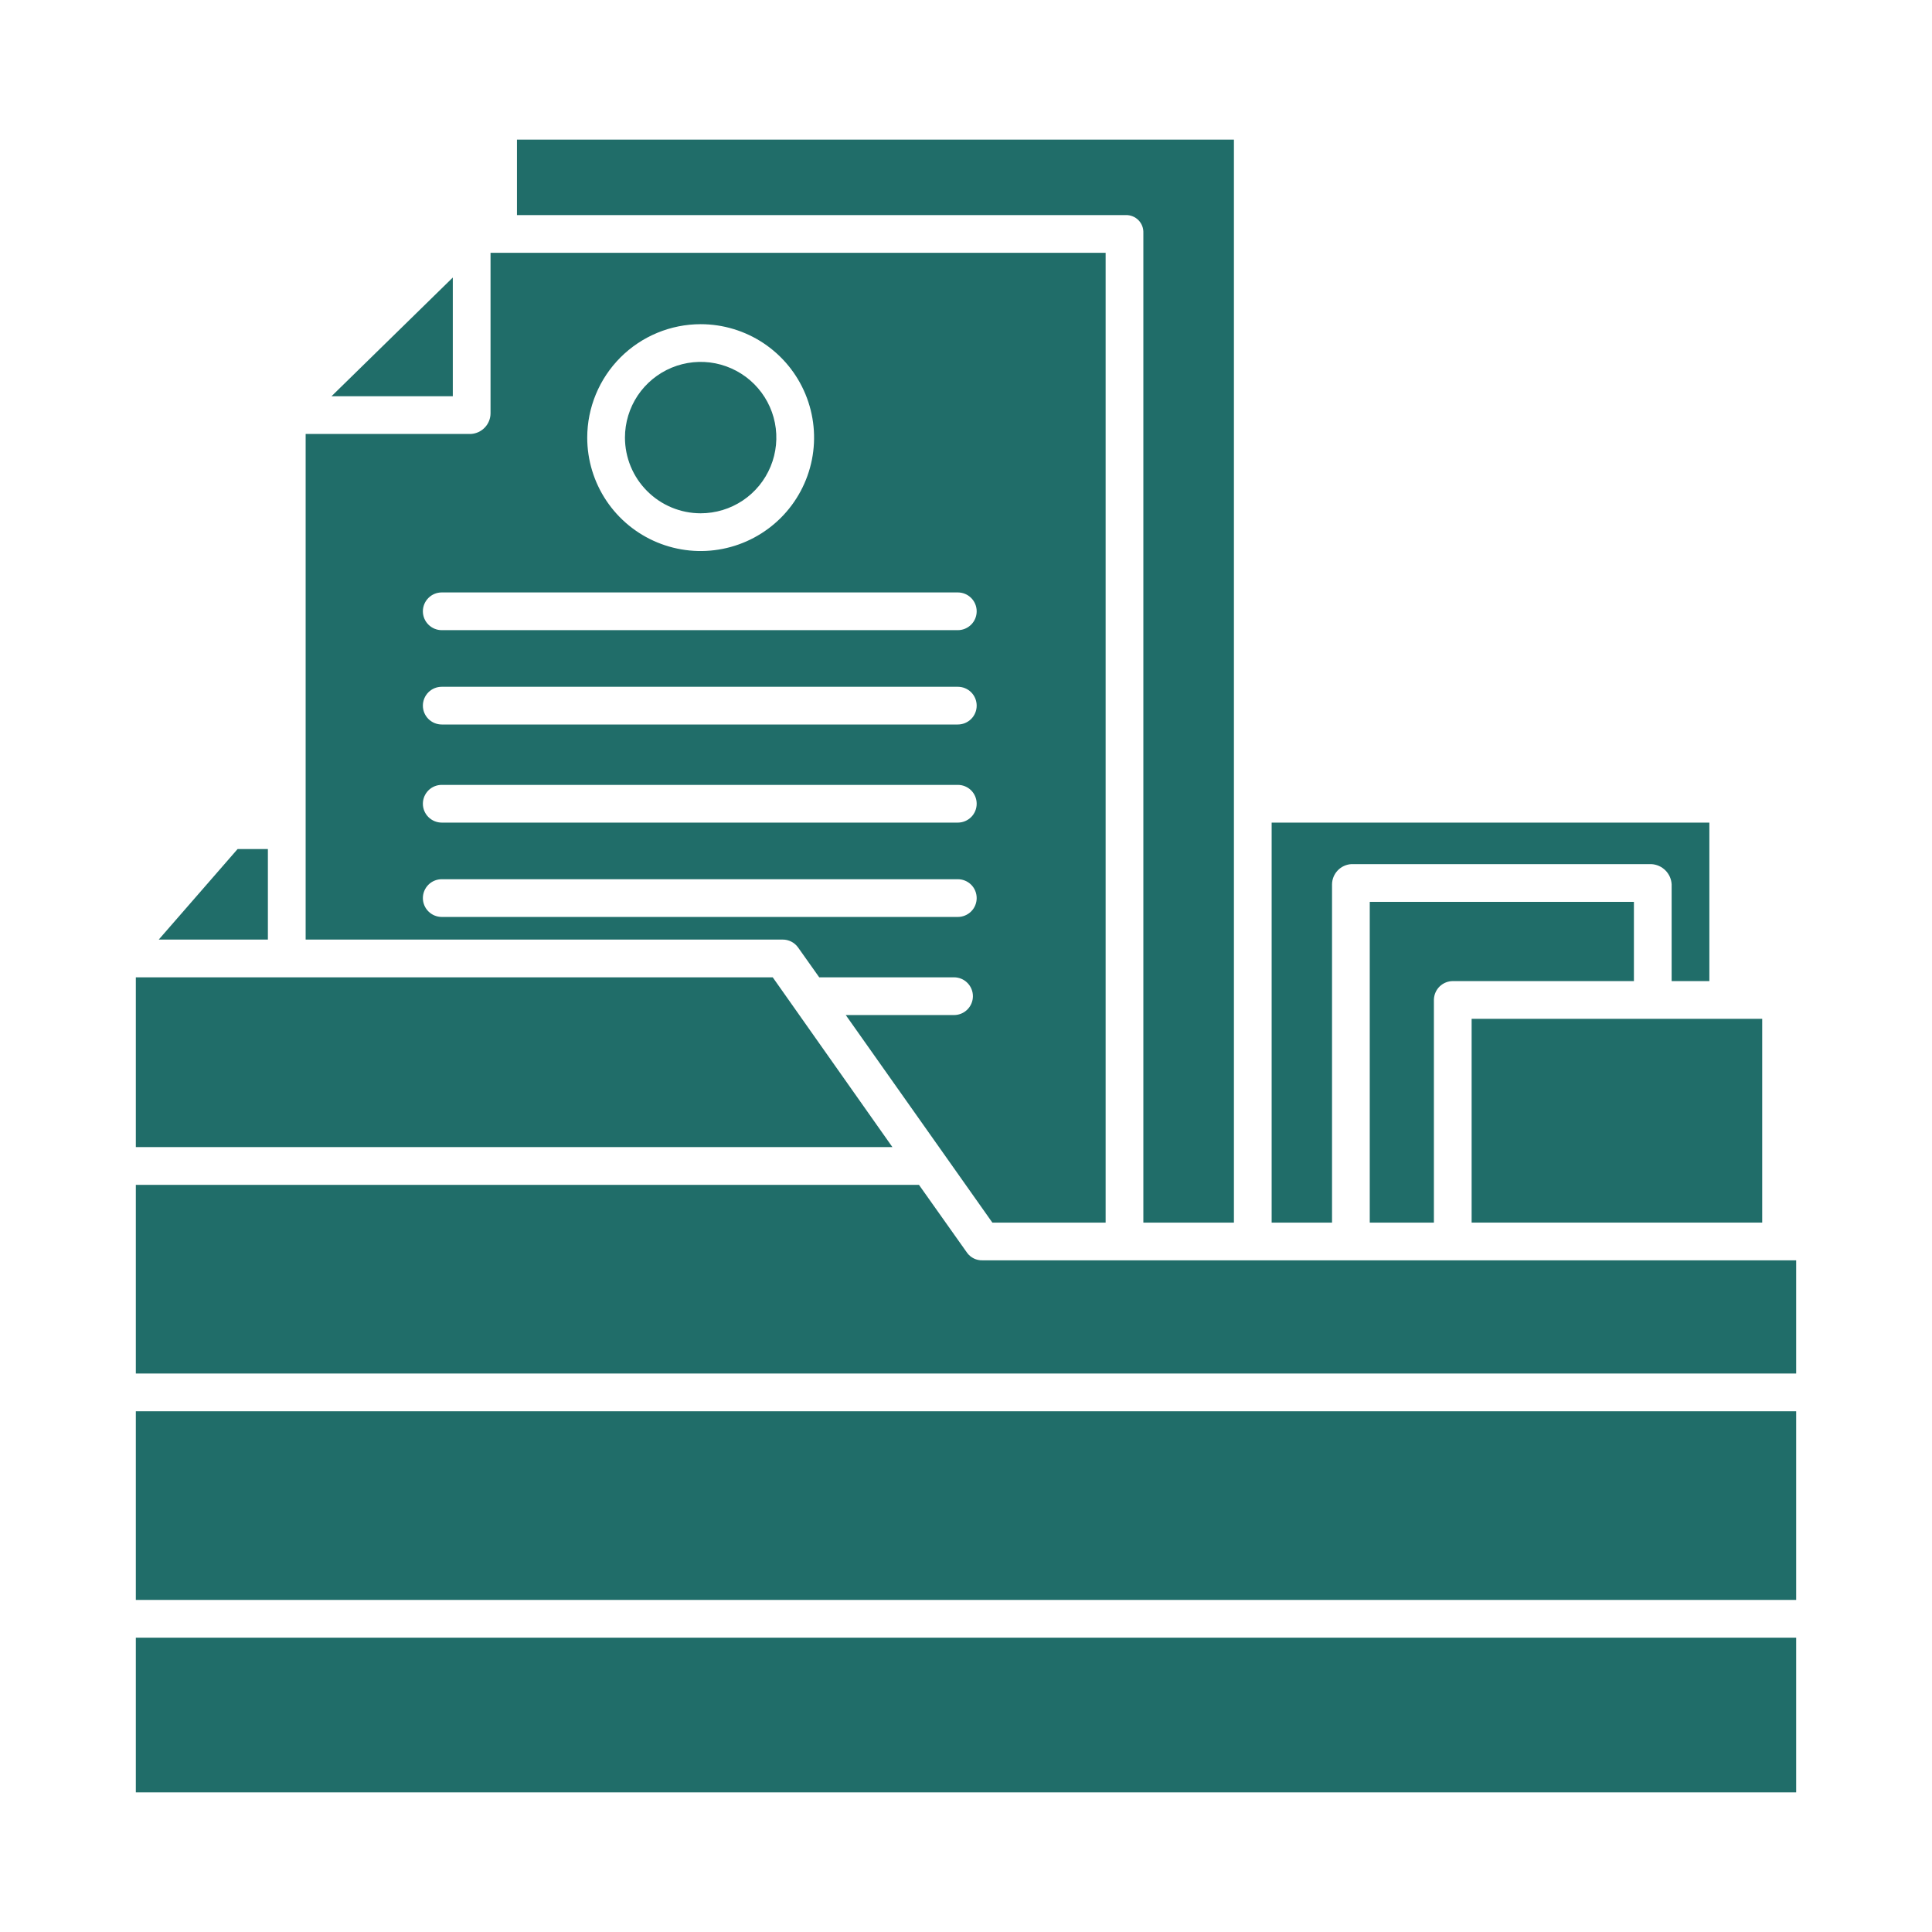 <svg width="59" height="59" viewBox="0 0 59 59" fill="none" xmlns="http://www.w3.org/2000/svg">
<path d="M34.916 7.115V37.336H37.682V4.264H15.787V6.568H34.376C34.448 6.566 34.52 6.578 34.587 6.605C34.654 6.631 34.715 6.672 34.766 6.723C34.817 6.775 34.856 6.836 34.882 6.903C34.908 6.971 34.919 7.043 34.916 7.115Z" fill="#206D69"/>
<path d="M40.678 27.008C40.679 26.849 40.742 26.697 40.851 26.582C40.961 26.467 41.11 26.398 41.269 26.389H50.429C50.591 26.397 50.744 26.465 50.858 26.579C50.973 26.694 51.041 26.846 51.049 27.008V29.961H52.201V25.121H38.834V37.336H40.678V27.008Z" fill="#206D69"/>
<path d="M13.828 8.475L10.124 12.1H13.828V8.475Z" fill="#206D69"/>
<path d="M21.397 15.675C21.854 15.675 22.301 15.54 22.681 15.286C23.061 15.032 23.357 14.671 23.532 14.248C23.707 13.826 23.753 13.361 23.664 12.913C23.575 12.464 23.354 12.052 23.031 11.729C22.708 11.406 22.296 11.186 21.848 11.096C21.399 11.007 20.934 11.053 20.512 11.228C20.09 11.403 19.729 11.699 19.474 12.079C19.221 12.46 19.085 12.906 19.085 13.364C19.086 13.976 19.329 14.564 19.763 14.997C20.196 15.431 20.784 15.675 21.397 15.675Z" fill="#206D69"/>
<path d="M49.897 27.541H41.83V37.336H43.789V30.524C43.794 30.371 43.858 30.226 43.969 30.12C44.081 30.015 44.229 29.957 44.382 29.961H49.897V27.541Z" fill="#206D69"/>
<path d="M44.941 31.113H53.815V37.336H44.941V31.113Z" fill="#206D69"/>
<path d="M4.148 50.012H54.852V54.736H4.148V50.012Z" fill="#206D69"/>
<path d="M23.598 29.846H4.148V35.031H27.253L23.598 29.846Z" fill="#206D69"/>
<path d="M4.148 43.098H54.852V48.859H4.148V43.098Z" fill="#206D69"/>
<path d="M54.852 38.488H30.006C29.914 38.491 29.824 38.472 29.741 38.432C29.659 38.392 29.588 38.333 29.534 38.259L28.064 36.184H4.148V41.945H54.852V38.488Z" fill="#206D69"/>
<path d="M8.181 25.928H7.256L4.848 28.693H8.181V25.928Z" fill="#206D69"/>
<path d="M24.369 28.93L25.018 29.846H29.135C29.288 29.846 29.434 29.906 29.542 30.015C29.65 30.122 29.711 30.269 29.711 30.422C29.711 30.575 29.65 30.721 29.542 30.829C29.434 30.937 29.288 30.998 29.135 30.998H25.828L30.305 37.336H33.764V7.721H14.98V12.625C14.979 12.785 14.917 12.938 14.807 13.054C14.697 13.17 14.548 13.241 14.388 13.252H9.334V28.693H23.898C23.989 28.692 24.08 28.713 24.162 28.754C24.244 28.795 24.315 28.856 24.369 28.93ZM21.397 9.9C22.082 9.9 22.752 10.103 23.321 10.483C23.891 10.864 24.335 11.405 24.597 12.038C24.859 12.671 24.928 13.367 24.794 14.04C24.66 14.711 24.33 15.329 23.846 15.813C23.361 16.297 22.744 16.627 22.072 16.761C21.4 16.895 20.704 16.826 20.071 16.564C19.438 16.302 18.897 15.858 18.516 15.288C18.136 14.718 17.933 14.049 17.933 13.364C17.934 12.445 18.299 11.565 18.948 10.915C19.598 10.266 20.478 9.901 21.397 9.9ZM13.491 18.092H29.25C29.403 18.092 29.549 18.152 29.658 18.261C29.766 18.369 29.826 18.515 29.826 18.668C29.826 18.821 29.766 18.967 29.658 19.075C29.549 19.183 29.403 19.244 29.25 19.244H13.491C13.338 19.244 13.191 19.183 13.083 19.075C12.975 18.967 12.914 18.821 12.914 18.668C12.914 18.515 12.975 18.369 13.083 18.261C13.191 18.152 13.338 18.092 13.491 18.092ZM13.491 20.973H29.25C29.403 20.973 29.549 21.033 29.658 21.141C29.766 21.25 29.826 21.396 29.826 21.549C29.826 21.702 29.766 21.848 29.658 21.956C29.549 22.064 29.403 22.125 29.25 22.125H13.491C13.338 22.125 13.191 22.064 13.083 21.956C12.975 21.848 12.914 21.702 12.914 21.549C12.914 21.396 12.975 21.25 13.083 21.141C13.191 21.033 13.338 20.973 13.491 20.973ZM13.491 23.969H29.25C29.403 23.969 29.549 24.029 29.658 24.137C29.766 24.246 29.826 24.392 29.826 24.545C29.826 24.698 29.766 24.844 29.658 24.952C29.549 25.06 29.403 25.121 29.25 25.121H13.491C13.338 25.121 13.191 25.06 13.083 24.952C12.975 24.844 12.914 24.698 12.914 24.545C12.914 24.392 12.975 24.246 13.083 24.137C13.191 24.029 13.338 23.969 13.491 23.969ZM12.914 27.426C12.914 27.273 12.975 27.126 13.083 27.018C13.191 26.91 13.338 26.85 13.491 26.85H29.25C29.403 26.85 29.549 26.91 29.658 27.018C29.766 27.126 29.826 27.273 29.826 27.426C29.826 27.579 29.766 27.725 29.658 27.833C29.549 27.941 29.403 28.002 29.25 28.002H13.491C13.338 28.002 13.191 27.941 13.083 27.833C12.975 27.725 12.914 27.579 12.914 27.426Z" fill="#206D69"/>
</svg>

